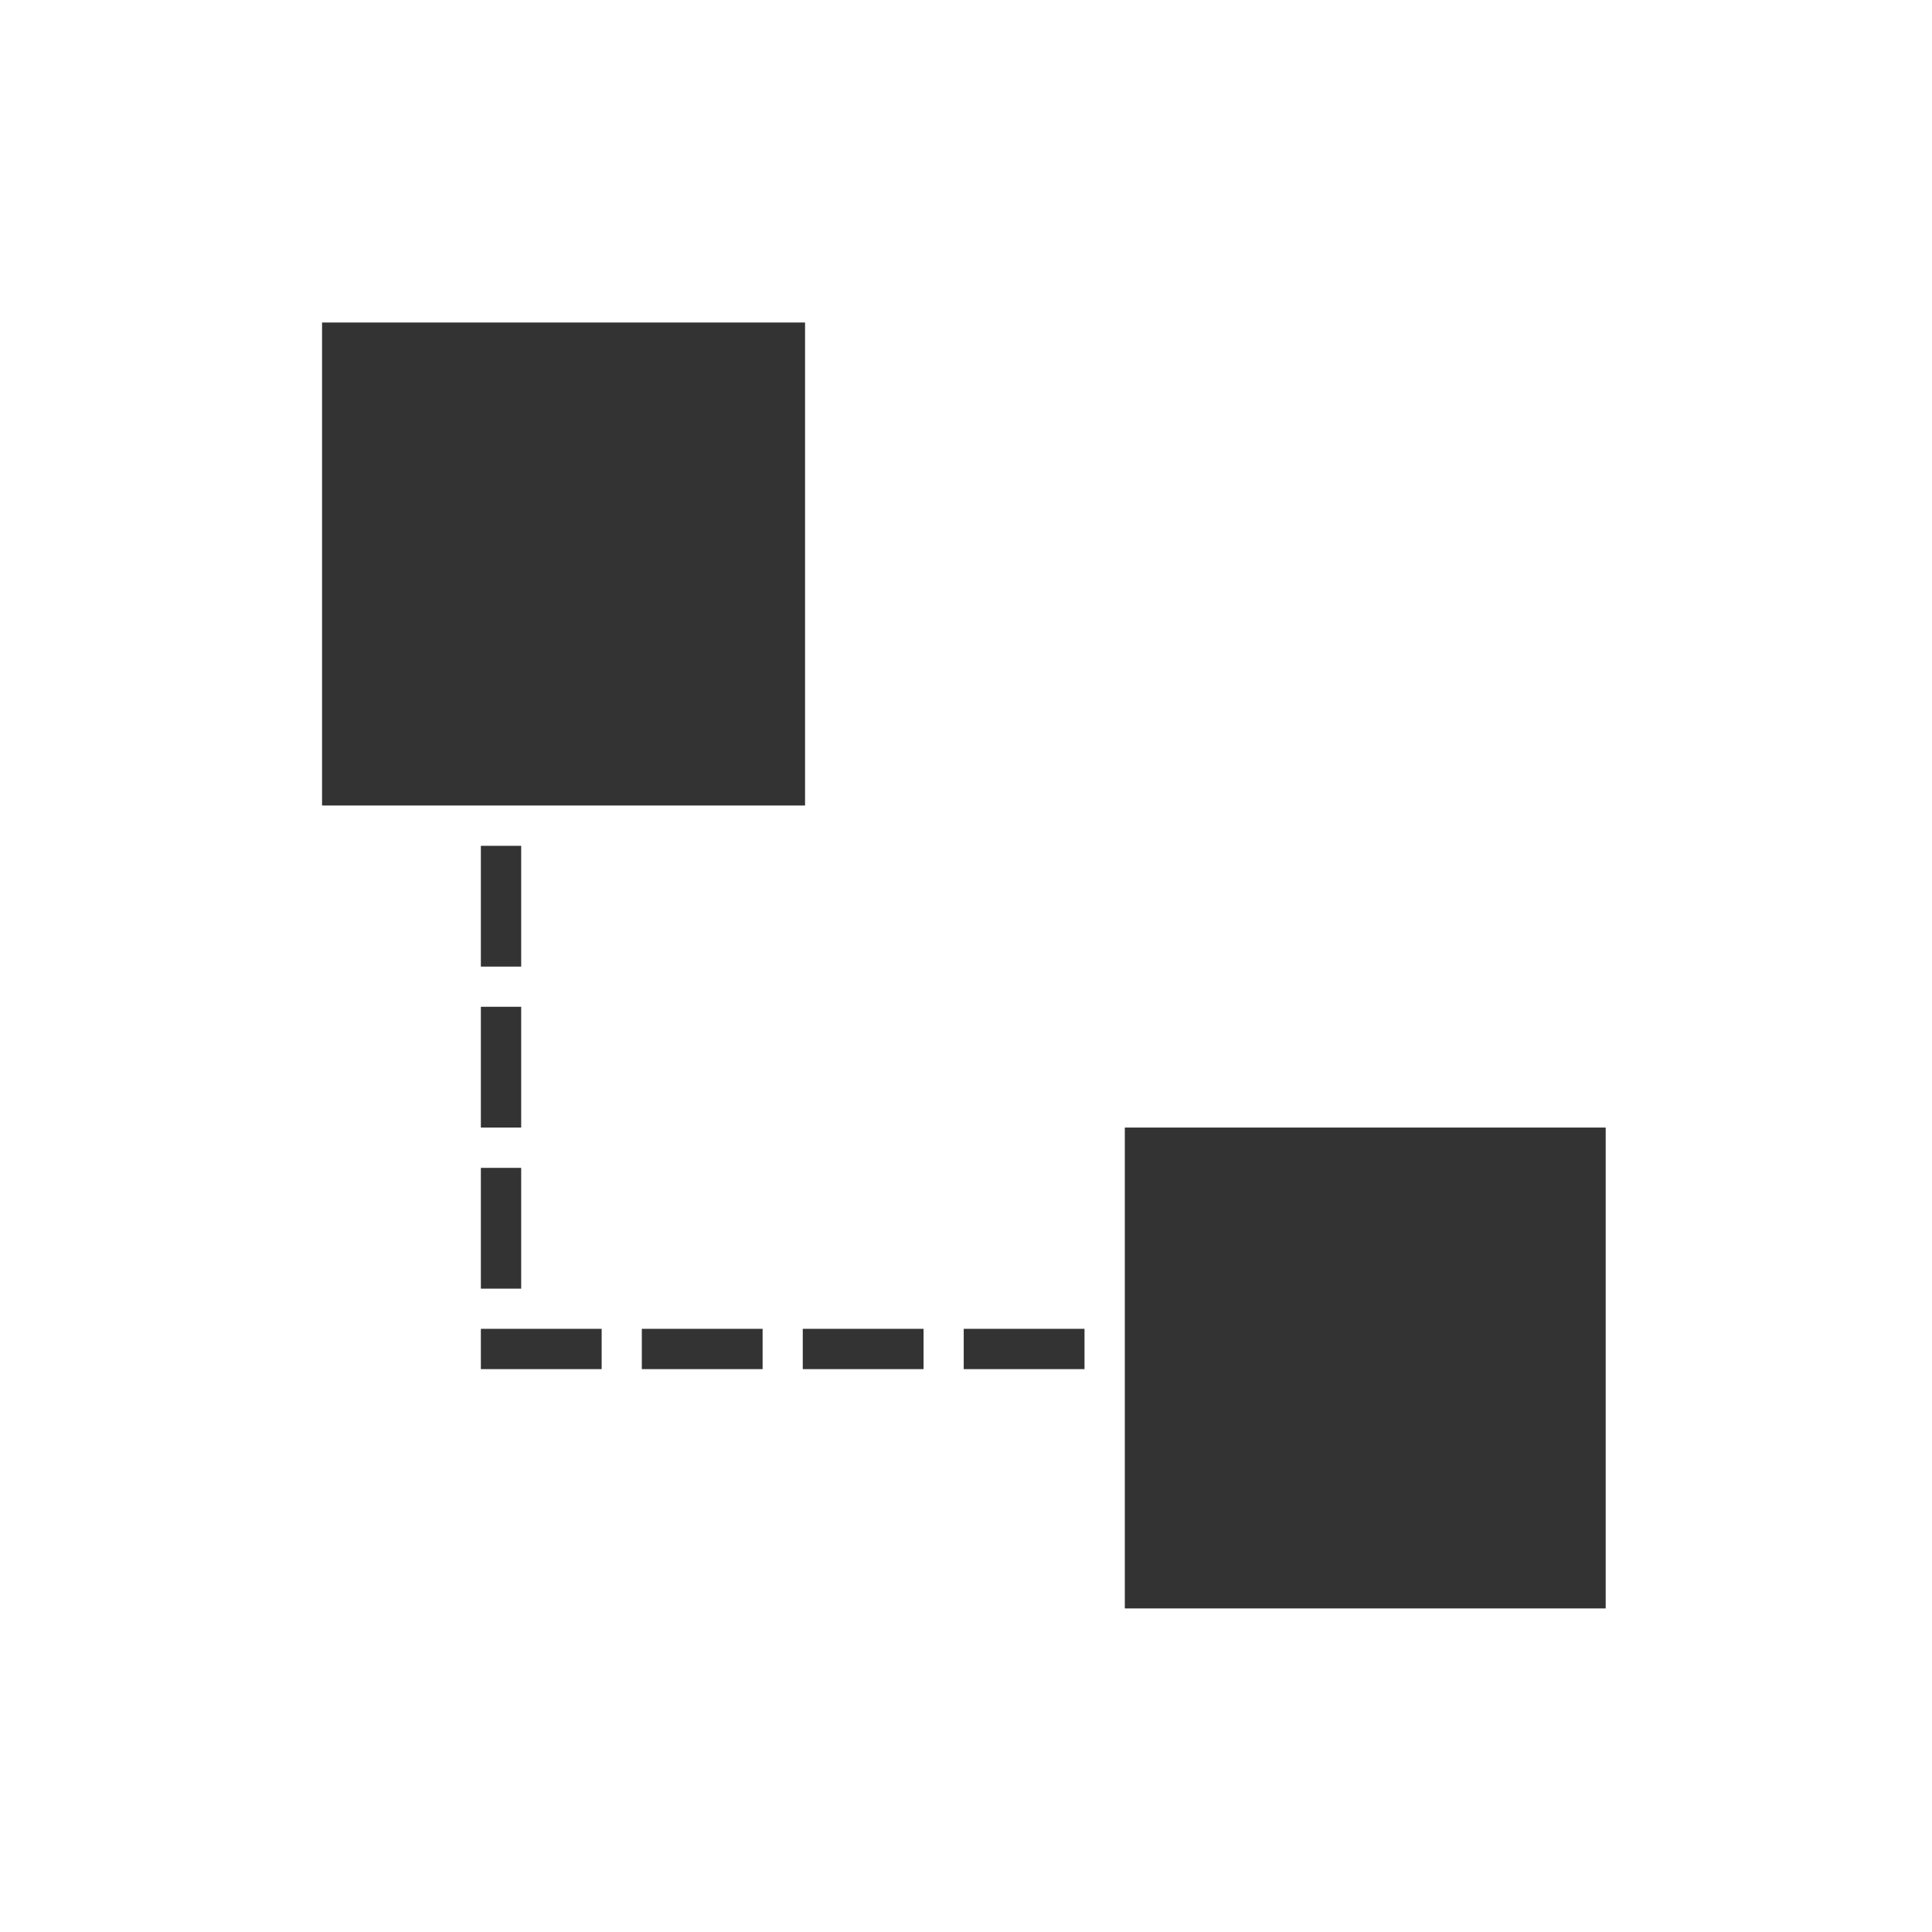<svg xmlns="http://www.w3.org/2000/svg" xmlns:osb="http://www.openswatchbook.org/uri/2009/osb" id="svg8" width="48" height="48" version="1.1" viewBox="0 0 12.7 12.7"><title id="title4753">UIO-icon</title><g id="layer1" transform="translate(0,-284.3)"><path id="path13382" fill="#333" fill-opacity=".996" fill-rule="evenodd" d="m2.117 286.42v3.175h3.175v-3.175zm1.044 3.44v0.794h0.265v-0.794zm0 1.058v0.794h0.265v-0.794zm4.233 0.794v3.161h3.161v-3.161zm-4.233 0.265v0.794h0.265v-0.794zm0 1.058v0.265h0.794v-0.265zm1.058 0v0.265h0.794v-0.265zm1.058 0v0.265h0.794v-0.265zm1.058 0v0.265h0.794v-0.265z"/></g></svg>